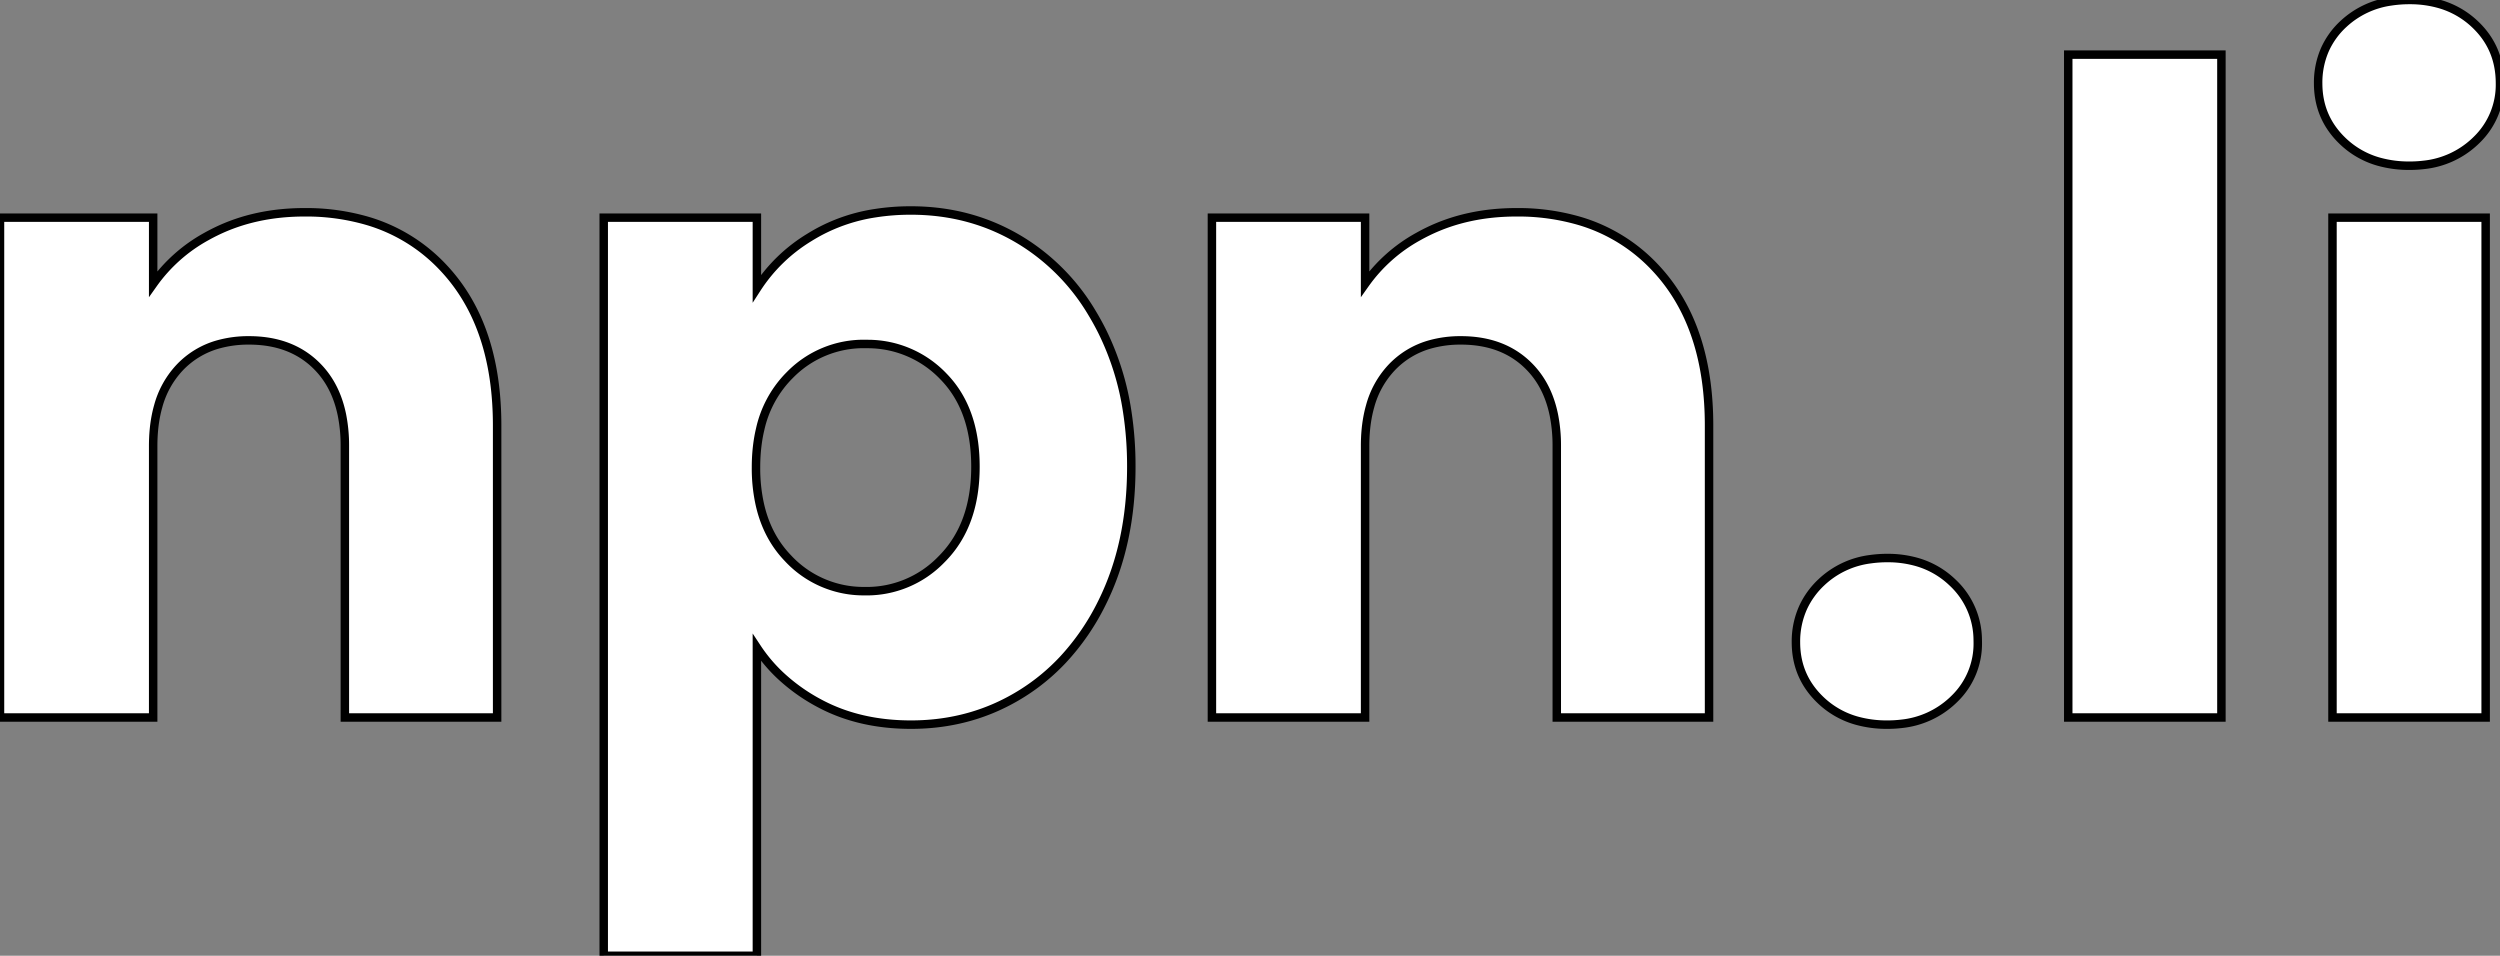 <svg width="279.102" height="106.7" viewBox="0 0 279.102 106.7" xmlns="http://www.w3.org/2000/svg"><rect x="0" y="0" width="279.102" height="106.7" fill="#808080" stroke="none"/><g id="svgGroup" stroke-linecap="round" fill-rule="evenodd" font-size="9pt" stroke="#000" stroke-width="0.25mm" fill="none" style="stroke:#000;stroke-width:0.25mm;fill:white"><path d="M 55.5 47.5 L 55.5 80.1 L 38.5 80.1 L 38.5 49.8 A 17.367 17.367 0 0 0 38.173 46.32 Q 37.748 44.246 36.773 42.646 A 9.477 9.477 0 0 0 35.6 41.1 Q 32.7 38 27.8 38 A 12.548 12.548 0 0 0 24.406 38.436 A 9.383 9.383 0 0 0 20 41.1 A 10.181 10.181 0 0 0 17.66 45.361 Q 17.214 46.938 17.123 48.821 A 20.378 20.378 0 0 0 17.1 49.8 L 17.1 80.1 L 0 80.1 L 0 24.3 L 17.1 24.3 L 17.1 31.7 A 17.723 17.723 0 0 1 23.028 26.412 A 21.223 21.223 0 0 1 24.1 25.85 Q 28.5 23.7 34 23.7 A 24.435 24.435 0 0 1 41.045 24.667 A 18.867 18.867 0 0 1 49.65 30.05 Q 55.159 36.031 55.48 46.224 A 40.584 40.584 0 0 1 55.5 47.5 Z M 190.8 47.5 L 190.8 80.1 L 173.8 80.1 L 173.8 49.8 A 17.367 17.367 0 0 0 173.473 46.32 Q 173.048 44.246 172.073 42.646 A 9.477 9.477 0 0 0 170.9 41.1 Q 168 38 163.1 38 A 12.548 12.548 0 0 0 159.706 38.436 A 9.383 9.383 0 0 0 155.3 41.1 A 10.181 10.181 0 0 0 152.96 45.361 Q 152.514 46.938 152.423 48.821 A 20.378 20.378 0 0 0 152.4 49.8 L 152.4 80.1 L 135.3 80.1 L 135.3 24.3 L 152.4 24.3 L 152.4 31.7 A 17.723 17.723 0 0 1 158.328 26.412 A 21.223 21.223 0 0 1 159.4 25.85 Q 163.8 23.7 169.3 23.7 A 24.435 24.435 0 0 1 176.345 24.667 A 18.867 18.867 0 0 1 184.95 30.05 Q 190.459 36.031 190.78 46.224 A 40.584 40.584 0 0 1 190.8 47.5 Z M 84.5 72.3 L 84.5 106.7 L 67.4 106.7 L 67.4 24.3 L 84.5 24.3 L 84.5 32.2 A 18.24 18.24 0 0 1 90.33 26.524 A 21.8 21.8 0 0 1 91.4 25.9 A 19.411 19.411 0 0 1 97.737 23.797 A 25.531 25.531 0 0 1 101.7 23.5 Q 108.6 23.5 114.2 27 A 23.589 23.589 0 0 1 121.92 34.948 A 29.087 29.087 0 0 1 123.05 37 A 30.319 30.319 0 0 1 125.843 45.946 A 39.914 39.914 0 0 1 126.3 52.1 Q 126.3 60.7 123.05 67.25 A 26.465 26.465 0 0 1 118.65 73.67 A 22.96 22.96 0 0 1 114.2 77.35 Q 108.6 80.9 101.7 80.9 Q 95.9 80.9 91.45 78.5 A 20.336 20.336 0 0 1 87.061 75.358 A 17.411 17.411 0 0 1 84.5 72.3 Z M 230.9 6.1 L 248 6.1 L 248 80.1 L 230.9 80.1 L 230.9 6.1 Z M 260.4 24.3 L 277.5 24.3 L 277.5 80.1 L 260.4 80.1 L 260.4 24.3 Z M 106.17 42.99 A 11.468 11.468 0 0 0 105.35 42.05 A 11.684 11.684 0 0 0 96.923 38.404 A 14.6 14.6 0 0 0 96.6 38.4 A 11.503 11.503 0 0 0 88.173 41.873 A 14.085 14.085 0 0 0 87.95 42.1 A 12.325 12.325 0 0 0 84.869 47.907 Q 84.415 49.814 84.4 52.056 A 22.907 22.907 0 0 0 84.4 52.2 A 18.615 18.615 0 0 0 84.849 56.409 Q 85.662 59.916 87.95 62.3 A 11.509 11.509 0 0 0 96.283 65.997 A 13.864 13.864 0 0 0 96.6 66 A 11.58 11.58 0 0 0 105.074 62.481 A 14.474 14.474 0 0 0 105.3 62.25 Q 108.9 58.5 108.9 52.1 Q 108.9 46.488 106.17 42.99 Z M 207.324 80.465 A 12.473 12.473 0 0 0 210.7 80.9 A 13.284 13.284 0 0 0 212.3 80.807 A 9.802 9.802 0 0 0 217.95 78.25 A 10.376 10.376 0 0 0 218.211 77.999 A 8.558 8.558 0 0 0 220.8 71.7 A 11.04 11.04 0 0 0 220.796 71.421 A 8.822 8.822 0 0 0 217.95 65 A 9.485 9.485 0 0 0 214.137 62.781 A 11.765 11.765 0 0 0 210.7 62.3 A 13.372 13.372 0 0 0 208.81 62.43 A 9.723 9.723 0 0 0 203.35 65 A 9.079 9.079 0 0 0 201.328 67.766 A 9.207 9.207 0 0 0 200.5 71.7 Q 200.5 75.6 203.35 78.25 A 9.52 9.52 0 0 0 207.324 80.465 Z M 265.624 18.065 A 12.473 12.473 0 0 0 269 18.5 A 13.284 13.284 0 0 0 270.6 18.407 A 9.802 9.802 0 0 0 276.25 15.85 A 10.376 10.376 0 0 0 276.511 15.599 A 8.558 8.558 0 0 0 279.1 9.3 Q 279.1 5.3 276.25 2.65 A 9.527 9.527 0 0 0 272.437 0.472 A 11.972 11.972 0 0 0 269 0 A 13.502 13.502 0 0 0 266.965 0.148 A 9.766 9.766 0 0 0 261.65 2.65 A 8.803 8.803 0 0 0 259.535 5.586 A 9.183 9.183 0 0 0 258.8 9.3 Q 258.8 13.2 261.65 15.85 A 9.52 9.52 0 0 0 265.624 18.065 Z" vector-effect="non-scaling-stroke"/></g></svg>